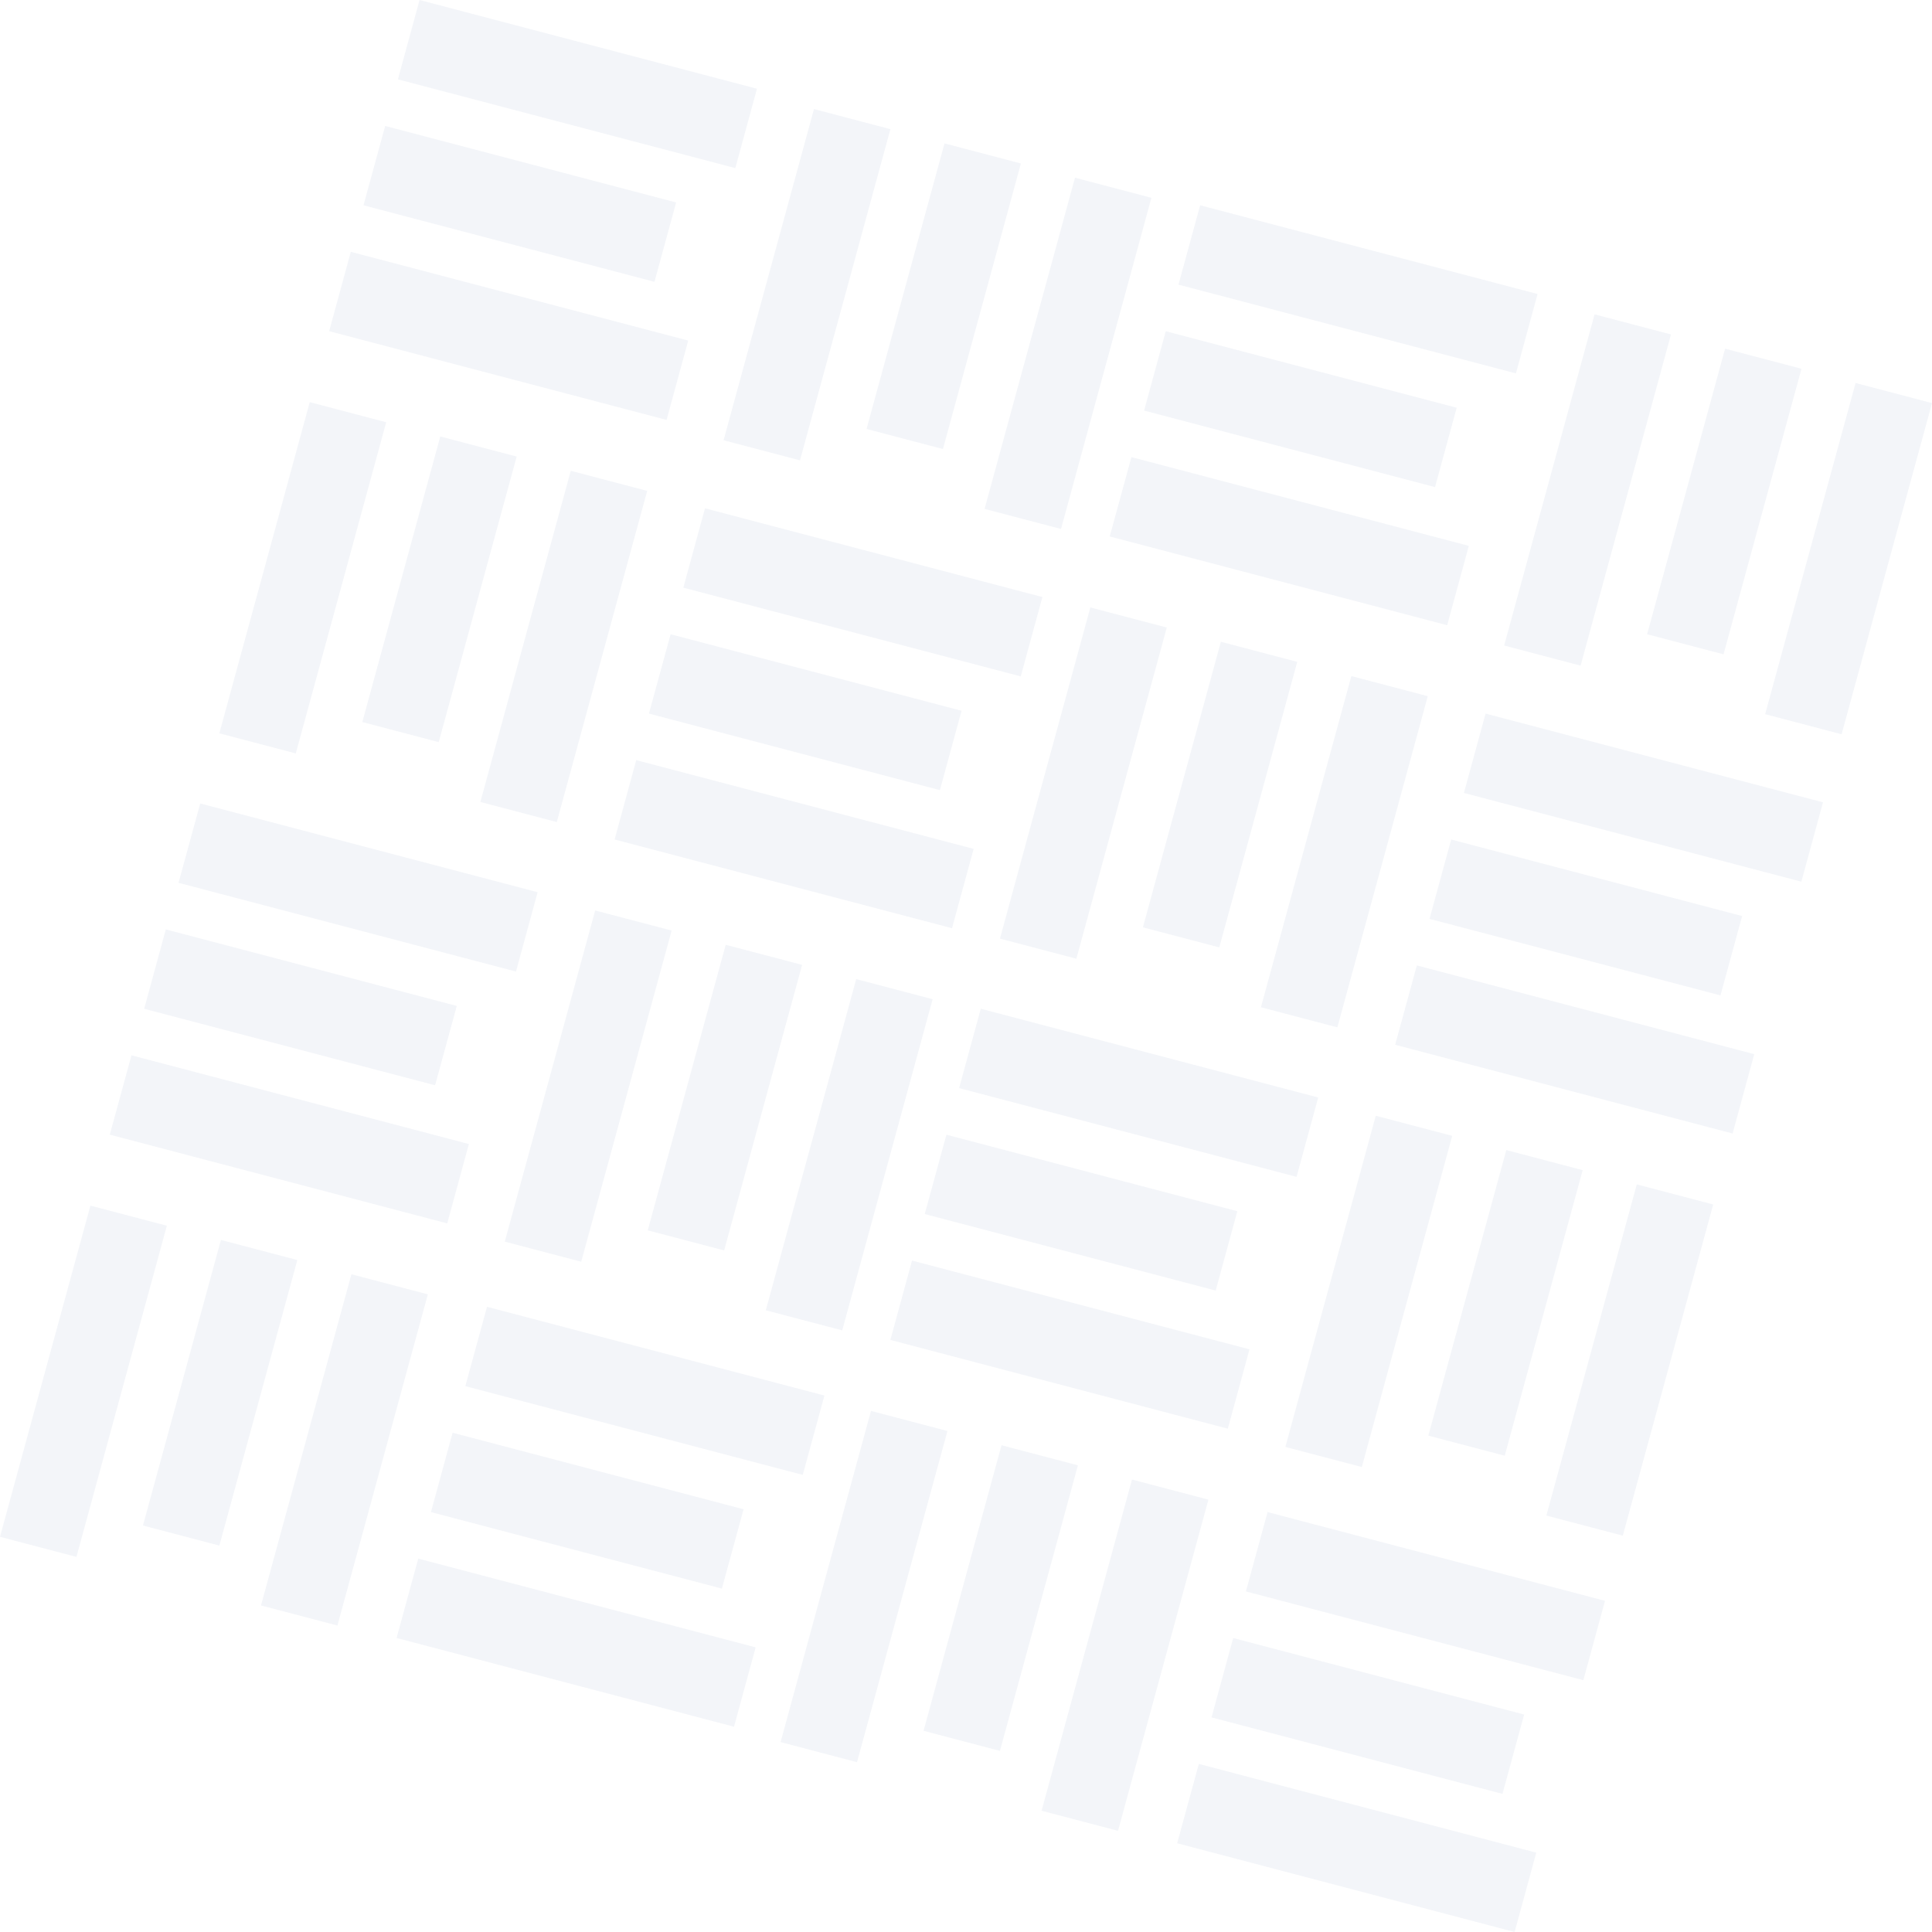 <svg width="750" height="750" viewBox="0 0 750 750" fill="none" xmlns="http://www.w3.org/2000/svg">
<path d="M216.142 319.126L251.24 190.564L221.572 182.762L186.474 311.323L216.142 319.126Z" fill="#003882" fill-opacity="0.05"/>
<path d="M114.821 292.479L149.919 163.918L120.25 156.115L85.152 284.677L114.821 292.479Z" fill="#003882" fill-opacity="0.05"/>
<path d="M170.308 288.093L200.572 177.24L170.919 169.441L140.655 280.294L170.308 288.093Z" fill="#003882" fill-opacity="0.05"/>
<path d="M285.451 65.252L293.861 34.448L162.872 0L154.462 30.803L285.451 65.252Z" fill="#003882" fill-opacity="0.05"/>
<path d="M258.762 163.01L267.172 132.207L136.183 97.758L127.773 128.562L258.762 163.01Z" fill="#003882" fill-opacity="0.05"/>
<path d="M254.061 109.398L262.471 78.595L149.525 48.892L141.115 79.695L254.061 109.398Z" fill="#003882" fill-opacity="0.05"/>
<path d="M326.946 516.449L362.045 387.887L332.376 380.085L297.278 508.646L326.946 516.449Z" fill="#003882" fill-opacity="0.05"/>
<path d="M225.626 489.803L260.724 361.242L231.055 353.44L195.957 482.001L225.626 489.803Z" fill="#003882" fill-opacity="0.05"/>
<path d="M281.112 485.416L311.376 374.563L281.723 366.764L251.459 477.618L281.112 485.416Z" fill="#003882" fill-opacity="0.05"/>
<path d="M396.255 262.575L404.665 231.771L273.676 197.323L265.266 228.127L396.255 262.575Z" fill="#003882" fill-opacity="0.05"/>
<path d="M369.568 360.334L377.977 329.531L246.988 295.083L238.579 325.886L369.568 360.334Z" fill="#003882" fill-opacity="0.05"/>
<path d="M364.864 306.72L373.274 275.917L260.328 246.214L251.918 277.017L364.864 306.72Z" fill="#003882" fill-opacity="0.05"/>
<path d="M130.989 631.031L166.087 502.47L136.419 494.667L101.321 623.229L130.989 631.031Z" fill="#003882" fill-opacity="0.05"/>
<path d="M29.669 604.386L64.767 475.824L35.098 468.022L0 596.583L29.669 604.386Z" fill="#003882" fill-opacity="0.05"/>
<path d="M85.155 599.998L115.419 489.145L85.766 481.346L55.502 592.2L85.155 599.998Z" fill="#003882" fill-opacity="0.05"/>
<path d="M200.298 377.157L208.708 346.353L77.719 311.905L69.309 342.709L200.298 377.157Z" fill="#003882" fill-opacity="0.05"/>
<path d="M173.61 474.917L182.02 444.113L51.031 409.665L42.621 440.468L173.61 474.917Z" fill="#003882" fill-opacity="0.05"/>
<path d="M168.907 421.302L177.316 390.499L64.371 360.796L55.961 391.599L168.907 421.302Z" fill="#003882" fill-opacity="0.05"/>
<path d="M411.88 205.348L446.978 76.787L417.309 68.985L382.211 197.546L411.88 205.348Z" fill="#003882" fill-opacity="0.05"/>
<path d="M310.559 178.703L345.657 50.141L315.988 42.339L280.89 170.9L310.559 178.703Z" fill="#003882" fill-opacity="0.05"/>
<path d="M366.045 174.315L396.309 63.462L366.656 55.664L336.392 166.517L366.045 174.315Z" fill="#003882" fill-opacity="0.05"/>
<path d="M311.631 572.549L320.041 541.746L189.052 507.298L180.642 538.101L311.631 572.549Z" fill="#003882" fill-opacity="0.05"/>
<path d="M284.943 670.309L293.353 639.505L162.364 605.057L153.954 635.861L284.943 670.309Z" fill="#003882" fill-opacity="0.05"/>
<path d="M280.24 616.695L288.65 585.891L175.704 556.188L167.294 586.992L280.24 616.695Z" fill="#003882" fill-opacity="0.05"/>
<path d="M519.164 398.817L554.262 270.256L524.593 262.453L489.495 391.015L519.164 398.817Z" fill="#003882" fill-opacity="0.05"/>
<path d="M417.843 372.172L452.942 243.61L423.273 235.808L388.175 364.369L417.843 372.172Z" fill="#003882" fill-opacity="0.05"/>
<path d="M473.33 367.784L503.594 256.931L473.94 249.132L443.677 359.986L473.33 367.784Z" fill="#003882" fill-opacity="0.05"/>
<path d="M588.473 144.943L596.882 114.14L465.893 79.691L457.484 110.495L588.473 144.943Z" fill="#003882" fill-opacity="0.05"/>
<path d="M561.785 242.703L570.195 211.899L439.206 177.451L430.796 208.254L561.785 242.703Z" fill="#003882" fill-opacity="0.05"/>
<path d="M557.081 189.088L565.491 158.285L452.545 128.582L444.136 159.385L557.081 189.088Z" fill="#003882" fill-opacity="0.05"/>
<path d="M629.968 596.14L665.066 467.579L635.398 459.776L600.3 588.338L629.968 596.14Z" fill="#003882" fill-opacity="0.05"/>
<path d="M528.648 569.495L563.746 440.933L534.077 433.131L498.979 561.692L528.648 569.495Z" fill="#003882" fill-opacity="0.05"/>
<path d="M584.134 565.107L614.398 454.254L584.745 446.455L554.481 557.309L584.134 565.107Z" fill="#003882" fill-opacity="0.05"/>
<path d="M699.277 342.266L707.687 311.462L576.698 277.014L568.288 307.818L699.277 342.266Z" fill="#003882" fill-opacity="0.05"/>
<path d="M672.589 440.026L680.999 409.222L550.01 374.774L541.6 405.577L672.589 440.026Z" fill="#003882" fill-opacity="0.05"/>
<path d="M667.886 386.411L676.295 355.608L563.35 325.905L554.94 356.708L667.886 386.411Z" fill="#003882" fill-opacity="0.05"/>
<path d="M434.011 710.722L469.109 582.161L439.44 574.358L404.342 702.92L434.011 710.722Z" fill="#003882" fill-opacity="0.05"/>
<path d="M332.691 684.077L367.789 555.515L338.12 547.713L303.022 676.274L332.691 684.077Z" fill="#003882" fill-opacity="0.05"/>
<path d="M388.177 679.689L418.441 568.836L388.787 561.038L358.524 671.891L388.177 679.689Z" fill="#003882" fill-opacity="0.05"/>
<path d="M503.32 456.848L511.73 426.045L380.741 391.596L372.331 422.4L503.32 456.848Z" fill="#003882" fill-opacity="0.05"/>
<path d="M476.632 554.608L485.042 523.804L354.053 489.356L345.643 520.16L476.632 554.608Z" fill="#003882" fill-opacity="0.05"/>
<path d="M471.929 500.993L480.338 470.19L367.392 440.487L358.983 471.29L471.929 500.993Z" fill="#003882" fill-opacity="0.05"/>
<path d="M714.902 285.04L750 156.479L720.331 148.676L685.233 277.238L714.902 285.04Z" fill="#003882" fill-opacity="0.05"/>
<path d="M613.581 258.395L648.68 129.834L619.011 122.031L583.913 250.592L613.581 258.395Z" fill="#003882" fill-opacity="0.05"/>
<path d="M669.068 254.007L699.332 143.154L669.678 135.356L639.415 246.209L669.068 254.007Z" fill="#003882" fill-opacity="0.05"/>
<path d="M614.653 652.24L623.063 621.437L492.074 586.989L483.664 617.792L614.653 652.24Z" fill="#003882" fill-opacity="0.05"/>
<path d="M587.965 750L596.375 719.196L465.386 684.748L456.976 715.552L587.965 750Z" fill="#003882" fill-opacity="0.05"/>
<path d="M583.262 696.386L591.671 665.582L478.725 635.879L470.316 666.683L583.262 696.386Z" fill="#003882" fill-opacity="0.05"/>
</svg>
